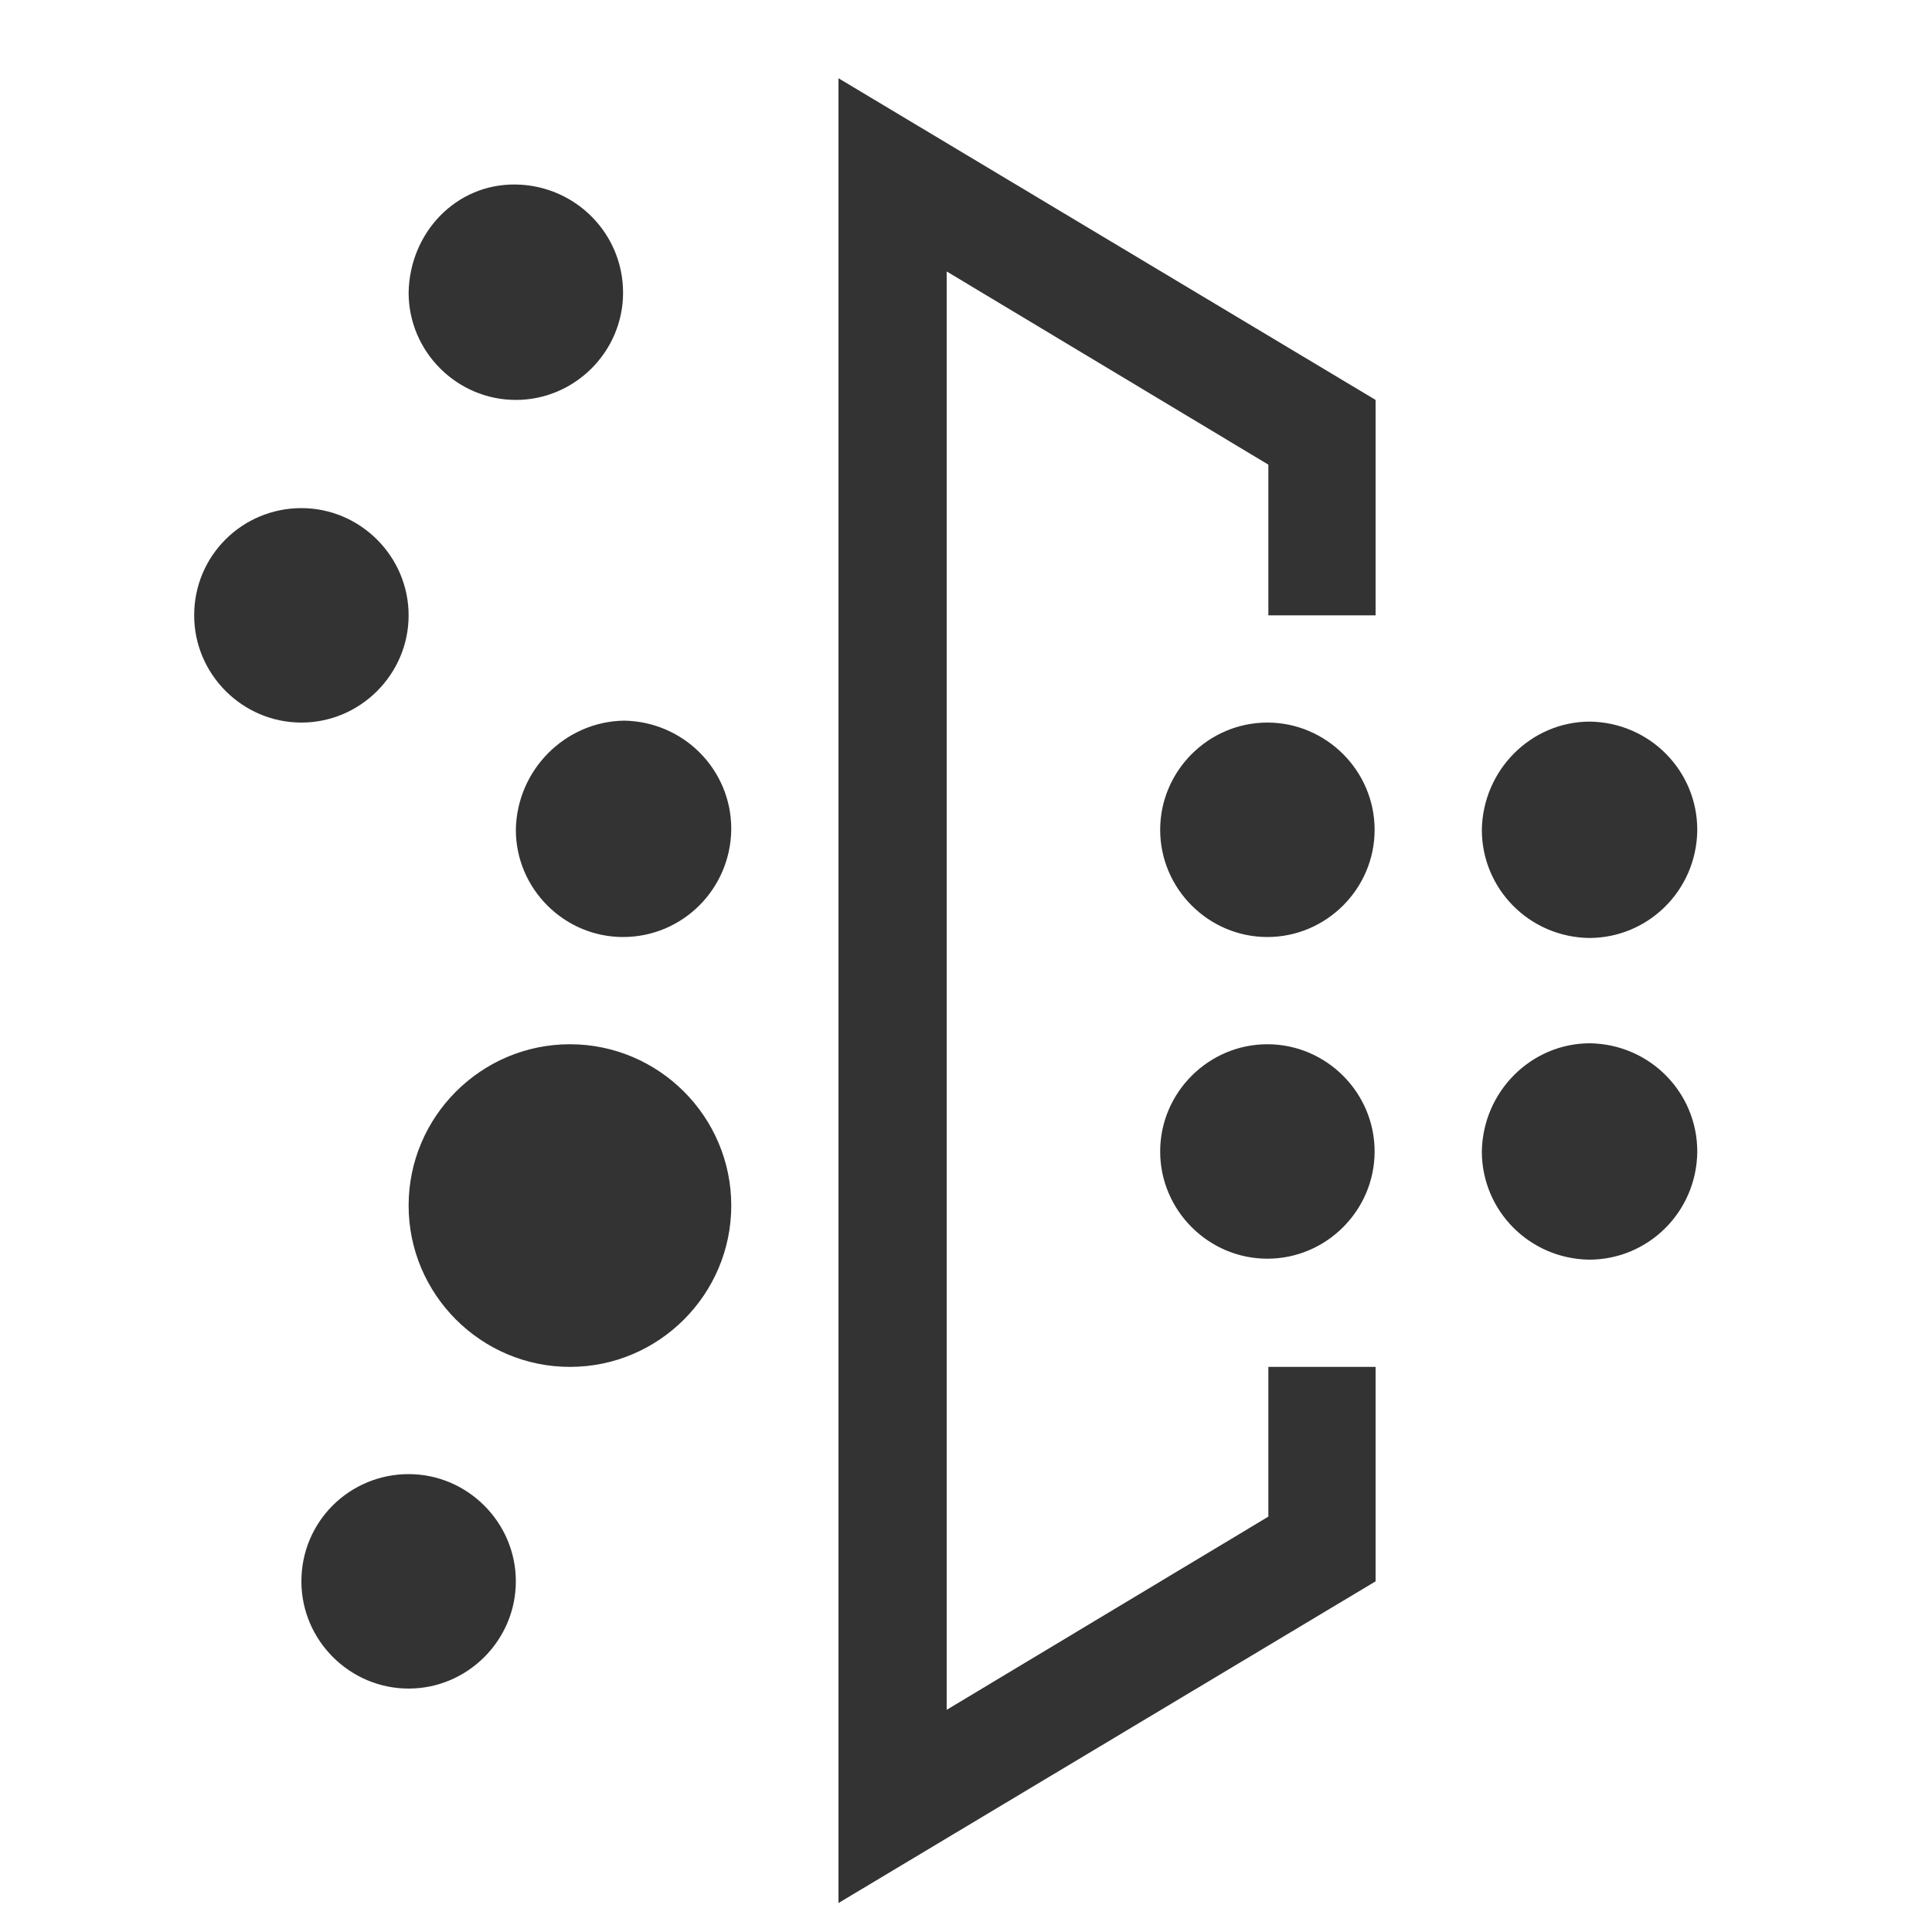 <?xml version="1.0" standalone="no"?><!DOCTYPE svg PUBLIC "-//W3C//DTD SVG 1.1//EN" "http://www.w3.org/Graphics/SVG/1.1/DTD/svg11.dtd"><svg t="1735285900775" class="icon" viewBox="0 0 1024 1024" version="1.1" xmlns="http://www.w3.org/2000/svg" p-id="1365" xmlns:xlink="http://www.w3.org/1999/xlink" width="200" height="200"><path d="M216.576 155.136c0 31.232 25.6 56.832 56.832 56.832s56.832-25.6 56.832-56.832-25.088-56.832-56.832-57.344-56.32 25.6-56.832 57.344zM102.912 326.144c0 31.232 25.6 56.832 56.832 56.832s56.832-25.6 56.832-56.832-25.6-56.832-56.832-56.832-56.832 25.088-56.832 56.832z m170.496 113.664c0 31.232 25.6 56.832 56.832 56.832s56.832-25.088 57.344-56.832v-0.512c0-31.232-25.088-56.832-56.832-57.344-31.232 0.512-56.832 26.112-57.344 57.856 0-0.512 0 0 0 0z m341.504 0c0 31.232 25.6 56.832 56.832 56.832s56.832-25.6 56.832-56.832-25.6-56.832-56.832-56.832-56.832 25.6-56.832 56.832z m0 170.496c0 31.232 25.6 56.832 56.832 56.832s56.832-25.6 56.832-56.832-25.6-56.832-56.832-56.832-56.832 25.6-56.832 56.832z m170.496 0c0 31.232 25.088 56.832 56.832 57.344 31.232 0 56.832-25.088 57.344-56.832v-0.512c0-31.232-25.088-56.832-56.832-57.344-31.232 0-56.832 25.6-57.344 57.344z m0-170.496c0 31.232 25.088 56.832 56.832 57.344 31.232 0 56.832-25.088 57.344-56.832v-0.512c0-31.232-25.088-56.832-56.832-57.344-31.232 0-56.832 25.6-57.344 57.344 0-0.512 0 0 0 0zM159.744 838.144c0 31.232 25.6 56.832 56.832 56.832s56.832-25.6 56.832-56.832-25.6-56.832-56.832-56.832-56.832 25.088-56.832 56.832z m56.832-199.168c0 47.104 38.4 85.504 85.504 85.504s85.504-38.4 85.504-85.504-38.4-85.504-85.504-85.504-85.504 38.4-85.504 85.504z" fill="#333333" p-id="1366"></path><path d="M444.416 1008.64l284.672-170.496v-113.664h-56.832V803.84L501.76 906.24V143.872l170.496 102.4v79.872h56.832V211.968L444.416 41.472V1008.64z" fill="#333333" p-id="1367"></path></svg>